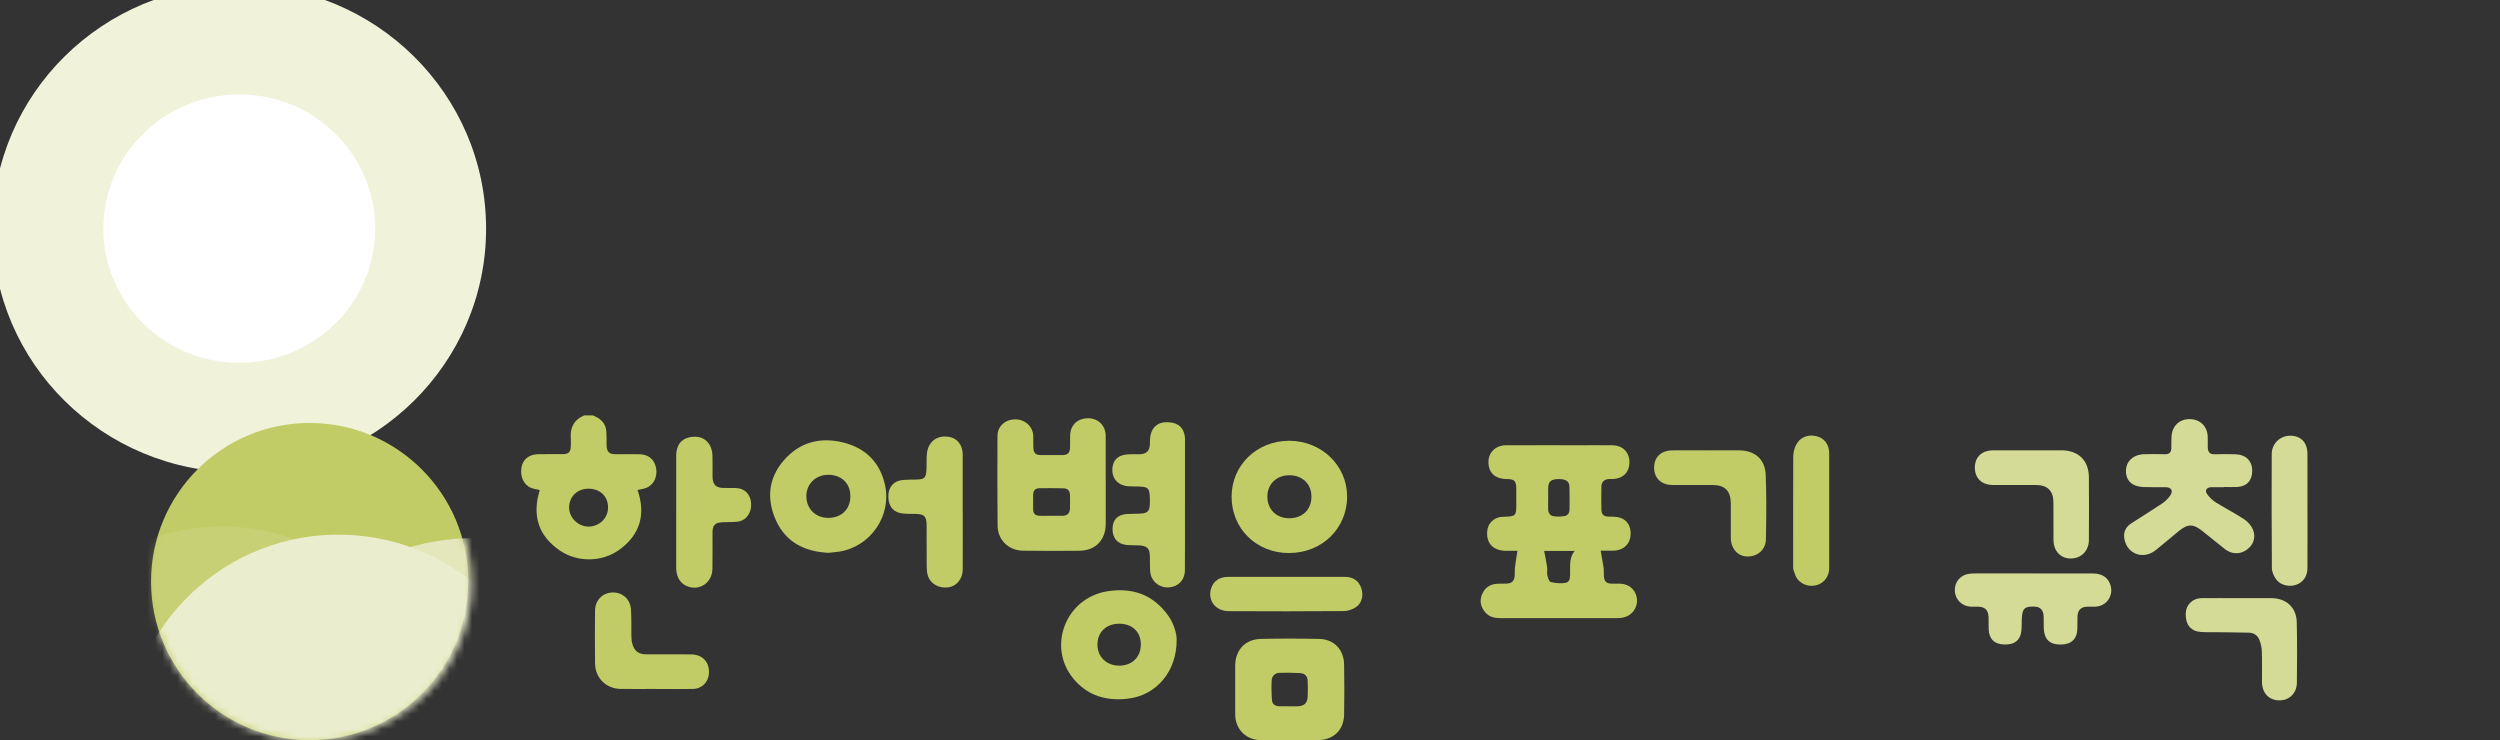 <svg width="331" height="98" viewBox="0 0 331 98" fill="none" xmlns="http://www.w3.org/2000/svg">
<rect x="0" y="0" width="331" height="98" fill="#333333" stroke="none"/>
<g clip-path="url(#clip0_2212_3723)">
<path d="M31.679 62.542C49.729 62.542 64.359 48.093 64.359 30.275C64.359 12.457 49.729 -2 31.679 -2C13.63 -2 -1 12.45 -1 30.267C-1 48.085 13.63 62.535 31.679 62.535" fill="#F0F2DA"/>
<path d="M31.68 48.035C41.619 48.035 49.671 40.083 49.671 30.267C49.671 20.451 41.612 12.5 31.68 12.5C21.748 12.5 13.688 20.458 13.688 30.267C13.688 40.076 21.741 48.035 31.68 48.035Z" fill="white"/>
<path d="M41 98C52.597 98 62 88.6 62 77C62 65.4 52.597 56 41 56C29.403 56 20 65.4 20 77C20 88.6 29.403 98 41 98Z" fill="#C2CC66"/>
<mask id="mask0_2212_3723" style="mask-type:luminance" maskUnits="userSpaceOnUse" x="20" y="56" width="43" height="43">
<path d="M20.102 77.208C20.102 88.751 29.579 98.105 41.267 98.105C52.955 98.105 62.432 88.751 62.432 77.208C62.432 65.664 52.955 56.31 41.267 56.31C29.579 56.31 20.102 65.664 20.102 77.208Z" fill="white"/>
</mask>
<g mask="url(#mask0_2212_3723)">
<g style="mix-blend-mode:multiply">
<mask id="mask1_2212_3723" style="mask-type:luminance" maskUnits="userSpaceOnUse" x="25" y="69" width="76" height="70">
<path d="M100.59 69.727H25.054V138.193H100.59V69.727Z" fill="white"/>
</mask>
<g mask="url(#mask1_2212_3723)">
<path d="M62.106 71.259C78.97 70.891 92.942 84.263 93.311 101.127C93.68 117.991 80.307 131.963 63.443 132.325C46.58 132.693 32.607 119.321 32.246 102.457C31.877 85.593 45.249 71.621 62.113 71.252" fill="#E3E7BB"/>
</g>
</g>
<g opacity="0.3">
<mask id="mask2_2212_3723" style="mask-type:luminance" maskUnits="userSpaceOnUse" x="-6" y="68" width="71" height="65">
<path d="M64.52 68.238H-5.652V132.028H64.52V68.238Z" fill="white"/>
</mask>
<g mask="url(#mask2_2212_3723)">
<path d="M28.77 69.714C44.18 69.381 56.946 81.756 57.293 97.362C57.632 112.968 45.416 125.892 30.006 126.225C14.595 126.557 1.829 114.182 1.482 98.576C1.143 82.97 13.359 70.046 28.77 69.714Z" fill="#D5DB97"/>
</g>
</g>
<g style="mix-blend-mode:multiply">
<mask id="mask3_2212_3723" style="mask-type:luminance" maskUnits="userSpaceOnUse" x="9" y="69" width="72" height="65">
<path d="M80.307 69.314H9.404V133.148H80.307V69.314Z" fill="white"/>
</mask>
<g mask="url(#mask3_2212_3723)">
<path d="M44.194 70.796C59.808 70.457 72.739 82.839 73.079 98.445C73.419 114.058 61.036 126.989 45.43 127.329C29.817 127.669 16.886 115.287 16.546 99.674C16.206 84.06 28.588 71.129 44.202 70.789" fill="#EBEECE"/>
</g>
</g>
</g>
<path d="M78.502 55C79.312 55.336 80.011 55.81 80.219 56.722C80.32 57.17 80.288 57.65 80.309 58.119C80.32 58.46 80.299 58.801 80.32 59.142C80.374 59.82 80.699 60.129 81.392 60.134C82.501 60.145 83.61 60.113 84.713 60.145C85.881 60.182 86.643 60.843 86.862 61.947C87.081 63.056 86.59 64.154 85.636 64.565C85.257 64.73 84.82 64.778 84.415 64.874C85.518 68.105 84.767 70.802 81.962 72.812C79.675 74.449 76.428 74.481 74.093 72.871C71.225 70.898 70.446 68.169 71.465 64.879C71.081 64.789 70.697 64.741 70.345 64.607C69.327 64.213 68.826 63.088 69.055 61.83C69.236 60.843 70.046 60.172 71.166 60.139C72.275 60.113 73.379 60.139 74.488 60.129C75.287 60.129 75.559 59.852 75.575 59.063C75.581 58.743 75.602 58.423 75.575 58.103C75.453 56.653 75.97 55.581 77.351 55H78.502ZM77.916 64.703C76.423 64.703 75.351 65.748 75.351 67.204C75.351 68.531 76.529 69.704 77.889 69.72C79.323 69.736 80.491 68.627 80.507 67.23C80.523 65.732 79.467 64.703 77.916 64.703Z" fill="#C1CC66"/>
<path d="M211.932 72.919C212.071 73.73 212.215 74.46 212.321 75.201C212.369 75.558 212.321 75.926 212.353 76.289C212.423 77.014 212.689 77.259 213.414 77.275C213.82 77.286 214.225 77.259 214.63 77.286C215.808 77.366 216.656 78.219 216.736 79.376C216.816 80.495 216.053 81.513 214.939 81.759C214.694 81.812 214.433 81.833 214.182 81.839C209.005 81.839 203.823 81.839 198.646 81.839C197.894 81.839 197.196 81.695 196.679 81.108C196.066 80.415 195.858 79.621 196.204 78.741C196.567 77.814 197.271 77.334 198.262 77.286C198.668 77.264 199.073 77.286 199.478 77.27C200.166 77.238 200.486 76.934 200.544 76.251C200.576 75.889 200.534 75.526 200.576 75.164C200.662 74.439 200.789 73.719 200.907 72.924C200.475 72.924 199.894 72.935 199.318 72.924C197.585 72.892 196.663 71.784 196.945 70.072C197.084 69.24 197.799 68.569 198.694 68.446C198.843 68.425 198.993 68.425 199.142 68.419C200.688 68.366 200.757 68.297 200.757 66.767C200.757 66.063 200.768 65.359 200.757 64.655C200.736 63.658 200.496 63.434 199.499 63.424C197.894 63.408 197.02 62.555 197.073 61.046C197.116 59.857 198.07 58.961 199.371 58.956C202.634 58.94 205.892 58.951 209.155 58.951C210.605 58.951 212.055 58.94 213.5 58.956C214.827 58.972 215.723 59.862 215.734 61.147C215.75 62.512 214.918 63.37 213.526 63.419C213.356 63.424 213.185 63.419 213.015 63.424C212.385 63.467 212.034 63.813 212.023 64.437C212.007 65.439 212.007 66.441 212.023 67.444C212.034 68.105 212.289 68.361 212.956 68.403C213.169 68.419 213.382 68.403 213.596 68.409C215.062 68.441 215.899 69.257 215.894 70.643C215.888 71.997 214.998 72.876 213.59 72.909C212.999 72.919 212.401 72.909 211.948 72.909L211.932 72.919ZM204.447 72.946C204.591 73.692 204.74 74.38 204.841 75.078C204.895 75.43 204.793 75.814 204.868 76.161C204.943 76.491 205.103 77.019 205.311 77.062C205.972 77.206 206.707 77.302 207.347 77.147C207.934 77.008 207.87 76.299 207.88 75.772C207.902 74.806 207.768 73.815 208.483 72.946H204.442H204.447ZM204.975 65.887C204.975 66.399 204.975 66.905 204.975 67.417C204.975 67.902 205.225 68.27 205.684 68.345C206.148 68.425 206.649 68.409 207.118 68.334C207.56 68.265 207.8 67.918 207.806 67.46C207.811 66.463 207.832 65.46 207.795 64.463C207.768 63.706 207.331 63.424 206.35 63.429C205.423 63.434 205.023 63.733 204.985 64.485C204.959 64.949 204.985 65.418 204.985 65.887H204.975Z" fill="#C1CC66"/>
<path d="M146.4 63.611C146.4 65.531 146.405 67.45 146.4 69.369C146.389 71.507 145.04 72.899 142.902 72.92C140.407 72.947 137.917 72.947 135.422 72.909C133.562 72.883 132.106 71.502 132.085 69.647C132.037 65.659 132.047 61.671 132.069 57.683C132.074 56.419 133.119 55.518 134.441 55.523C135.726 55.523 136.771 56.494 136.803 57.725C136.819 58.237 136.792 58.749 136.814 59.261C136.846 60.002 137.112 60.252 137.837 60.252C138.776 60.252 139.714 60.258 140.652 60.252C141.367 60.247 141.655 59.97 141.676 59.245C141.697 58.712 141.676 58.178 141.687 57.645C141.729 56.238 142.694 55.353 144.139 55.38C145.445 55.406 146.394 56.382 146.394 57.725C146.4 59.687 146.394 61.649 146.394 63.611H146.4ZM139.122 68.298C139.122 68.298 139.122 68.298 139.122 68.292C139.655 68.292 140.189 68.303 140.716 68.292C141.33 68.271 141.649 67.93 141.665 67.322C141.681 66.725 141.681 66.128 141.665 65.531C141.655 65.008 141.388 64.672 140.85 64.656C139.767 64.63 138.68 64.619 137.598 64.64C137.07 64.651 136.787 64.955 136.787 65.504C136.787 66.144 136.798 66.784 136.787 67.418C136.782 68.004 137.086 68.276 137.646 68.292C138.136 68.308 138.627 68.292 139.112 68.292L139.122 68.298Z" fill="#C1CC66"/>
<path d="M294.469 64.508C293.893 64.508 293.317 64.492 292.741 64.508C292.133 64.529 291.878 64.956 292.235 65.441C292.544 65.862 292.944 66.246 293.386 66.523C294.613 67.291 295.908 67.947 297.113 68.741C297.598 69.061 298.057 69.562 298.281 70.09C298.728 71.14 298.35 72.164 297.465 72.793C296.596 73.411 295.498 73.406 294.618 72.729C293.589 71.934 292.597 71.097 291.574 70.292C290.358 69.333 289.654 69.343 288.449 70.33C287.426 71.167 286.434 72.036 285.394 72.857C283.763 74.142 281.625 73.358 281.268 71.353C281.108 70.463 281.439 69.77 282.196 69.279C283.555 68.405 284.931 67.557 286.274 66.656C286.69 66.379 287.069 66.001 287.351 65.59C287.762 64.993 287.474 64.513 286.754 64.508C285.773 64.497 284.792 64.524 283.816 64.486C282.302 64.428 281.481 63.665 281.476 62.354C281.471 61.096 282.436 60.184 283.87 60.141C284.787 60.115 285.704 60.109 286.615 60.141C287.223 60.163 287.479 59.885 287.484 59.315C287.484 58.824 287.484 58.334 287.506 57.843C287.559 56.431 288.529 55.482 289.91 55.492C291.328 55.503 292.293 56.473 292.304 57.918C292.304 58.366 292.299 58.814 292.309 59.262C292.325 59.843 292.576 60.163 293.216 60.147C294.133 60.12 295.05 60.12 295.961 60.147C297.385 60.195 298.206 61.032 298.195 62.386C298.185 63.612 297.481 64.391 296.255 64.471C295.663 64.508 295.06 64.476 294.469 64.476C294.469 64.486 294.469 64.497 294.469 64.508Z" fill="#D4DB96"/>
<path d="M170.764 97.991C169.463 97.991 168.168 98.007 166.867 97.991C164.953 97.959 163.551 96.525 163.54 94.6C163.529 92.446 163.54 90.297 163.54 88.144C163.54 86.08 164.862 84.641 166.92 84.593C169.495 84.534 172.076 84.54 174.651 84.593C176.629 84.635 177.924 85.995 177.961 88C177.999 90.191 177.999 92.387 177.961 94.584C177.924 96.668 176.57 97.969 174.469 97.991C173.232 98.007 172.001 97.991 170.764 97.991ZM170.636 93.518C171.02 93.518 171.404 93.528 171.788 93.518C172.657 93.496 173.094 93.107 173.137 92.243C173.174 91.561 173.163 90.879 173.137 90.196C173.121 89.588 172.822 89.162 172.182 89.124C171.271 89.077 170.353 89.05 169.442 89.076C168.807 89.098 168.392 89.492 168.365 90.127C168.328 90.996 168.344 91.865 168.413 92.734C168.456 93.24 168.845 93.496 169.357 93.507C169.783 93.518 170.21 93.507 170.636 93.507V93.518Z" fill="#C1CC66"/>
<path d="M109.704 73.194C106.532 73.045 104.058 71.797 102.747 68.918C101.478 66.13 101.707 63.347 103.76 60.969C105.839 58.554 108.574 57.829 111.624 58.58C114.572 59.311 116.507 61.188 117.174 64.205C118.08 68.31 115.228 72.416 111.085 73.034C110.605 73.109 110.115 73.146 109.71 73.194H109.704ZM109.635 68.566C111.421 68.572 112.589 67.431 112.589 65.682C112.589 64.013 111.432 62.883 109.704 62.862C108.041 62.84 106.783 64.034 106.761 65.65C106.74 67.329 107.95 68.561 109.64 68.566H109.635Z" fill="#C1CC66"/>
<path d="M170.681 73.224C166.331 73.224 163.047 69.987 163.063 65.728C163.079 61.58 166.411 58.359 170.687 58.359C174.973 58.359 178.364 61.638 178.359 65.765C178.353 69.977 175.005 73.224 170.676 73.218L170.681 73.224ZM170.713 68.617C172.462 68.612 173.63 67.471 173.635 65.759C173.64 64.08 172.441 62.918 170.692 62.923C169.007 62.923 167.797 64.107 167.797 65.749C167.797 67.439 168.996 68.628 170.713 68.617Z" fill="#C1CC66"/>
<path d="M155.785 84.735C155.811 88.926 153.087 92.013 149.462 92.487C146.535 92.871 143.97 92.13 142.077 89.805C138.623 85.567 141.128 79.185 146.561 78.295C149.861 77.756 152.623 78.679 154.633 81.457C155.454 82.597 155.795 83.904 155.79 84.73L155.785 84.735ZM151.05 85.322C151.045 83.664 149.925 82.587 148.198 82.581C146.46 82.576 145.292 83.701 145.303 85.364C145.314 86.985 146.497 88.121 148.171 88.132C149.877 88.142 151.056 86.99 151.045 85.327L151.05 85.322Z" fill="#C1CC66"/>
<path d="M156.886 66.792C156.886 69.692 156.902 72.593 156.881 75.488C156.87 76.874 155.889 77.791 154.514 77.775C153.373 77.759 152.387 76.869 152.291 75.717C152.237 75.04 152.259 74.352 152.248 73.675C152.232 72.635 151.875 72.257 150.83 72.209C150.275 72.182 149.721 72.209 149.172 72.156C147.94 72.033 147.258 71.207 147.3 69.943C147.338 68.775 147.999 68.125 149.257 68.05C149.897 68.013 150.537 68.045 151.171 67.986C151.917 67.917 152.184 67.64 152.232 66.888C152.264 66.424 152.259 65.95 152.216 65.486C152.147 64.708 151.928 64.5 151.134 64.436C150.542 64.388 149.939 64.425 149.348 64.377C147.876 64.249 147.061 63.167 147.322 61.722C147.492 60.778 148.153 60.24 149.3 60.16C149.806 60.123 150.323 60.149 150.835 60.144C151.8 60.128 152.221 59.707 152.253 58.731C152.264 58.39 152.253 58.043 152.312 57.713C152.493 56.625 153.261 55.943 154.301 55.905C155.724 55.857 156.566 56.385 156.828 57.537C156.908 57.883 156.892 58.257 156.892 58.619C156.892 61.349 156.892 64.079 156.892 66.803C156.892 66.803 156.892 66.803 156.886 66.803V66.792Z" fill="#C1CC66"/>
<path d="M269.245 75.927C271.863 75.927 274.486 75.916 277.104 75.927C278.399 75.933 279.204 76.535 279.471 77.639C279.796 78.998 278.81 80.288 277.413 80.32C277.05 80.331 276.688 80.31 276.325 80.326C275.531 80.363 275.11 80.763 275.062 81.557C275.03 82.112 275.062 82.666 275.046 83.221C275.003 84.602 274.257 85.321 272.865 85.337C271.436 85.359 270.695 84.708 270.605 83.317C270.567 82.762 270.605 82.208 270.583 81.653C270.551 80.795 270.167 80.363 269.437 80.32C268.2 80.256 267.832 80.486 267.72 81.493C267.651 82.128 267.688 82.773 267.64 83.407C267.539 84.729 266.771 85.369 265.369 85.332C264.068 85.3 263.354 84.612 263.3 83.322C263.279 82.767 263.311 82.213 263.284 81.659C263.236 80.763 262.805 80.352 261.909 80.32C261.589 80.31 261.269 80.32 260.949 80.32C259.771 80.283 258.854 79.377 258.817 78.204C258.779 77.036 259.568 76.109 260.736 75.965C261.008 75.933 261.285 75.922 261.562 75.922C264.116 75.922 266.675 75.922 269.229 75.922L269.245 75.927Z" fill="#D4DB96"/>
<path d="M89.531 67.736C89.531 65.262 89.52 62.788 89.531 60.32C89.542 58.683 90.464 57.798 92.09 57.825C93.386 57.846 94.292 58.848 94.329 60.341C94.356 61.28 94.329 62.218 94.34 63.156C94.356 64.159 94.793 64.59 95.79 64.606C96.345 64.617 96.899 64.596 97.454 64.617C98.621 64.66 99.384 65.46 99.453 66.68C99.522 67.912 98.76 68.952 97.635 69.074C96.979 69.144 96.318 69.112 95.657 69.144C94.655 69.197 94.335 69.527 94.335 70.53C94.329 72.129 94.356 73.728 94.324 75.328C94.287 77.119 92.687 78.239 91.056 77.647C90.08 77.295 89.531 76.416 89.526 75.163C89.52 72.689 89.526 70.215 89.526 67.747L89.531 67.736Z" fill="#C1CC66"/>
<path d="M127.467 67.779C127.467 70.338 127.478 72.897 127.462 75.456C127.451 76.65 126.63 77.621 125.564 77.764C124.305 77.935 123.175 77.301 122.834 76.17C122.717 75.77 122.695 75.333 122.695 74.907C122.679 73.137 122.695 71.367 122.685 69.597C122.679 68.338 122.381 68.056 121.139 68.04C120.483 68.029 119.806 68.061 119.171 67.923C118.068 67.683 117.54 66.76 117.625 65.475C117.694 64.43 118.366 63.689 119.422 63.567C120.056 63.492 120.696 63.508 121.336 63.492C122.381 63.471 122.599 63.284 122.663 62.229C122.706 61.504 122.653 60.779 122.722 60.059C122.877 58.459 124.108 57.558 125.681 57.846C126.758 58.043 127.456 58.934 127.462 60.171C127.472 62.709 127.462 65.246 127.462 67.784L127.467 67.779Z" fill="#C1CC66"/>
<path d="M268.535 59.621C270.006 59.621 271.478 59.616 272.944 59.621C275.183 59.632 276.554 60.96 276.569 63.183C276.591 65.955 276.585 68.728 276.569 71.5C276.564 72.929 275.557 73.942 274.176 73.947C272.832 73.953 271.894 72.966 271.883 71.505C271.872 69.842 271.883 68.178 271.872 66.515C271.862 64.969 271.089 64.212 269.537 64.212C267.661 64.212 265.784 64.212 263.913 64.212C262.409 64.212 261.487 63.343 261.471 61.946C261.46 60.533 262.361 59.643 263.865 59.627C265.421 59.611 266.978 59.627 268.53 59.627L268.535 59.621Z" fill="#D4DB96"/>
<path d="M225.948 59.624C227.377 59.624 228.801 59.613 230.23 59.624C232.341 59.64 233.7 60.781 233.78 62.892C233.892 65.723 233.866 68.559 233.807 71.39C233.78 72.814 232.655 73.736 231.269 73.678C230.038 73.624 229.163 72.595 229.158 71.188C229.158 69.674 229.158 68.159 229.158 66.651C229.153 64.993 228.385 64.22 226.743 64.214C224.973 64.214 223.208 64.214 221.438 64.214C219.951 64.214 219.018 63.329 219.007 61.938C219.002 60.53 219.903 59.645 221.411 59.629C222.925 59.613 224.434 59.629 225.948 59.629V59.624Z" fill="#C1CC66"/>
<path d="M86.872 91.216C85.315 91.216 83.763 91.232 82.207 91.216C80.25 91.189 78.811 89.776 78.784 87.83C78.752 85.506 78.763 83.181 78.784 80.862C78.794 79.513 79.722 78.527 81.012 78.447C82.313 78.362 83.422 79.257 83.534 80.617C83.63 81.806 83.566 83 83.593 84.194C83.603 84.573 83.625 84.967 83.742 85.325C84.041 86.247 84.579 86.626 85.549 86.631C87.533 86.641 89.511 86.62 91.494 86.641C93.003 86.657 93.925 87.638 93.867 89.11C93.819 90.304 92.944 91.195 91.739 91.216C90.118 91.243 88.503 91.221 86.882 91.221L86.872 91.216Z" fill="#C1CC66"/>
<path d="M296.238 79.192C297.731 79.192 299.218 79.186 300.711 79.192C302.71 79.203 304.048 80.423 304.091 82.401C304.15 85.062 304.139 87.728 304.107 90.393C304.091 91.817 303.057 92.771 301.708 92.728C300.37 92.686 299.495 91.731 299.485 90.292C299.474 88.948 299.511 87.605 299.469 86.267C299.453 85.75 299.335 85.206 299.149 84.726C298.919 84.129 298.402 83.782 297.757 83.766C296.248 83.724 294.734 83.724 293.225 83.702C292.607 83.697 291.989 83.718 291.375 83.67C290.064 83.574 289.355 82.7 289.387 81.276C289.413 80.077 290.272 79.213 291.514 79.197C293.092 79.176 294.665 79.197 296.243 79.192H296.238Z" fill="#D4DB96"/>
<path d="M242.186 67.579C242.186 70.116 242.191 72.654 242.186 75.187C242.186 76.253 241.594 77.095 240.682 77.421C239.749 77.751 238.651 77.495 238.017 76.706C237.75 76.376 237.606 75.928 237.473 75.517C237.387 75.261 237.414 74.968 237.414 74.691C237.414 69.978 237.403 65.27 237.425 60.557C237.425 60.061 237.526 59.528 237.718 59.075C238.192 57.966 239.28 57.47 240.453 57.737C241.53 57.982 242.18 58.824 242.186 60.029C242.196 62.546 242.186 65.062 242.186 67.573V67.579Z" fill="#C1CC66"/>
<path d="M305.509 67.561C305.509 70.121 305.52 72.68 305.504 75.233C305.499 76.3 304.939 77.089 304.038 77.414C303.116 77.745 301.959 77.504 301.372 76.716C301.063 76.3 300.802 75.724 300.796 75.217C300.754 70.19 300.764 65.157 300.775 60.124C300.775 58.754 301.868 57.693 303.201 57.688C304.63 57.688 305.493 58.562 305.504 60.076C305.52 62.571 305.504 65.066 305.504 67.556L305.509 67.561Z" fill="#D4DB96"/>
<path d="M170.326 76.38C172.928 76.38 175.524 76.369 178.126 76.38C179.171 76.385 179.901 76.918 180.226 77.846C180.557 78.784 180.338 79.835 179.544 80.373C179.096 80.677 178.494 80.901 177.955 80.906C172.864 80.944 167.772 80.949 162.68 80.917C160.894 80.906 159.833 79.435 160.367 77.862C160.692 76.913 161.46 76.38 162.59 76.38C165.17 76.369 167.745 76.38 170.326 76.38Z" fill="#C1CC66"/>
</g>
<defs>
<clipPath id="clip0_2212_3723">
<rect width="331" height="116" fill="white" transform="translate(0 -18)"/>
</clipPath>
</defs>
</svg>
